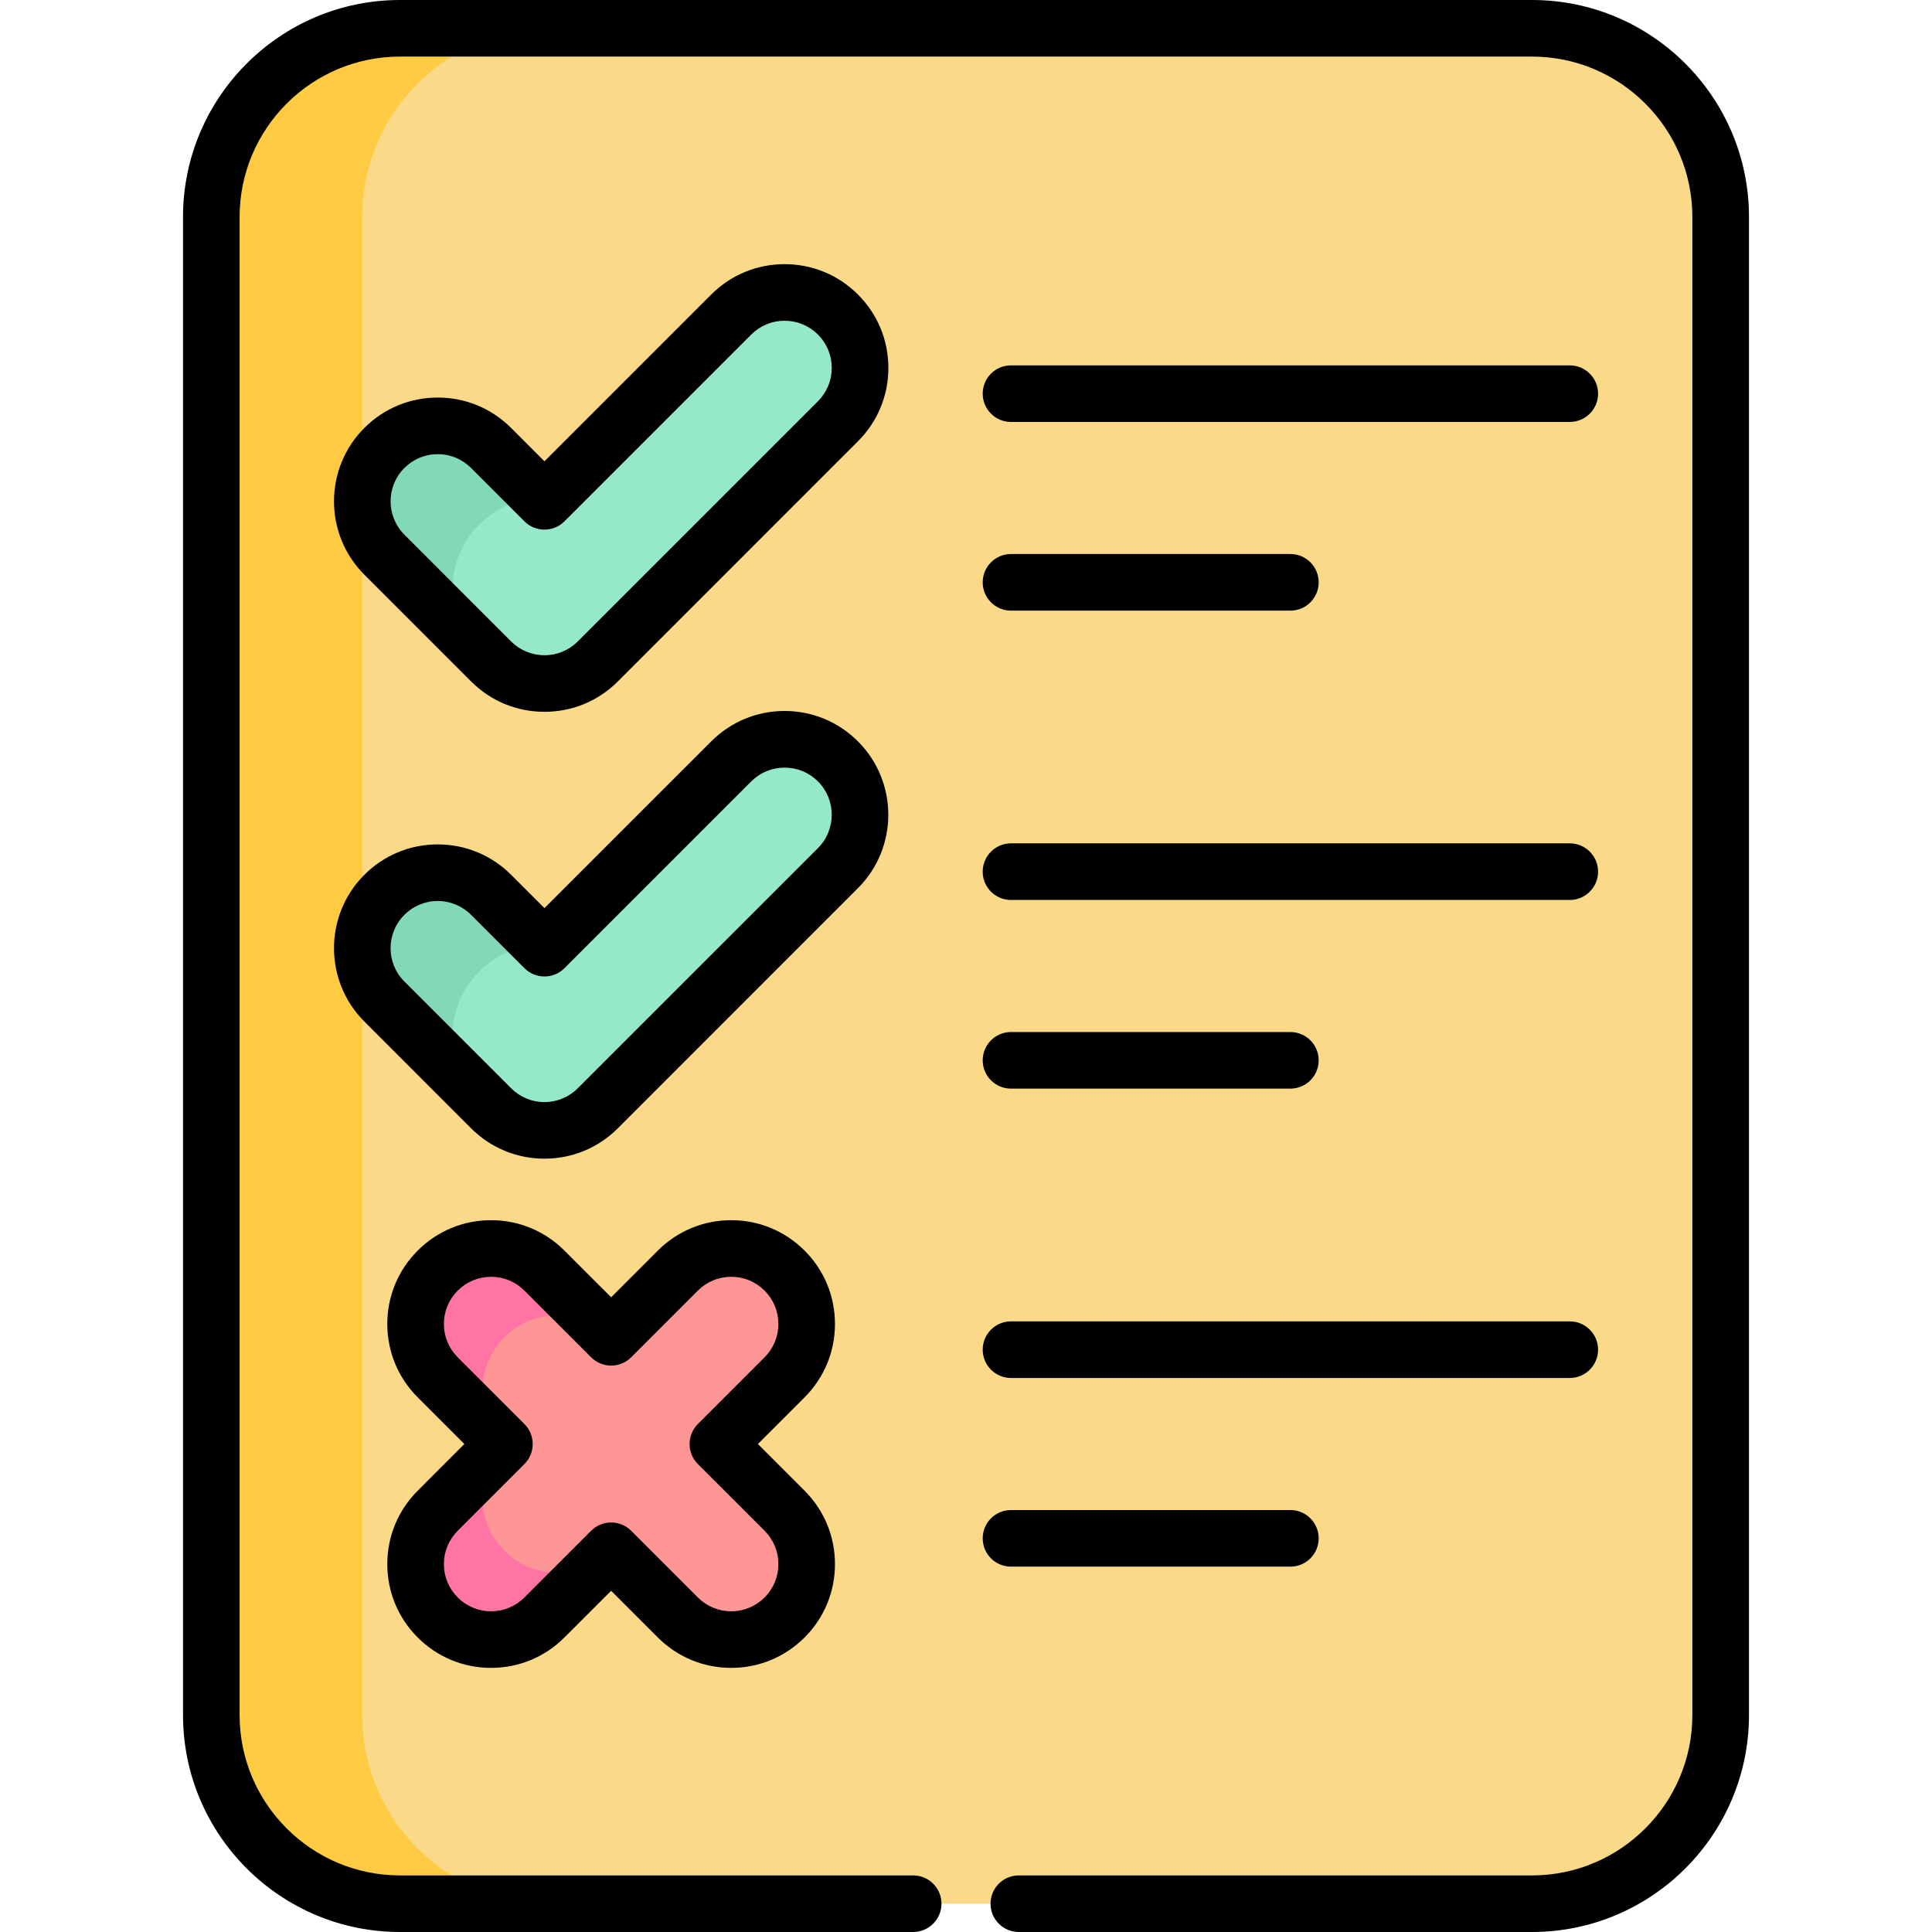 <svg width="62" height="62" viewBox="0 0 62 62" fill="none" xmlns="http://www.w3.org/2000/svg">
<path d="M49.164 61.092H12.836C9.492 61.092 6.781 58.381 6.781 55.037V6.963C6.781 3.619 9.492 0.908 12.836 0.908H49.164C52.508 0.908 55.219 3.619 55.219 6.963V55.037C55.219 58.381 52.508 61.092 49.164 61.092Z" fill="#FAD989"/>
<path d="M11.625 55.037V6.963C11.625 3.619 14.336 0.908 17.68 0.908H12.836C9.492 0.908 6.781 3.619 6.781 6.963V55.037C6.781 58.381 9.492 61.092 12.836 61.092H17.68C14.336 61.092 11.625 58.381 11.625 55.037Z" fill="#FFCB43"/>
<path d="M23.466 10.094L17.472 16.088L15.759 14.375C14.814 13.43 13.28 13.43 12.334 14.375C11.389 15.321 11.389 16.855 12.334 17.8L15.759 21.226C16.705 22.171 18.239 22.171 19.184 21.226L26.891 13.519C27.837 12.573 27.837 11.04 26.891 10.094C25.945 9.148 24.412 9.148 23.466 10.094Z" fill="#95E8C8"/>
<path d="M15.38 16.834C15.928 16.286 16.637 15.999 17.354 15.97L15.759 14.375C14.814 13.43 13.28 13.43 12.334 14.375C11.389 15.321 11.389 16.855 12.334 17.8L14.873 20.339C14.262 19.217 14.431 17.783 15.38 16.834Z" fill="#82D9B6"/>
<path d="M21.754 40.775L19.613 42.915L17.472 40.775C16.526 39.829 14.993 39.829 14.047 40.775C13.101 41.721 13.101 43.254 14.047 44.2L16.188 46.34L14.047 48.481C13.101 49.427 13.101 50.96 14.047 51.906C14.993 52.852 16.526 52.852 17.472 51.906L19.613 49.766L21.754 51.906C22.699 52.852 24.233 52.852 25.179 51.906C26.124 50.96 26.124 49.427 25.179 48.481L23.038 46.34L25.179 44.2C26.124 43.254 26.124 41.721 25.179 40.775C24.233 39.829 22.699 39.829 21.754 40.775Z" fill="#FF9696"/>
<path d="M16.188 49.765C15.242 48.819 15.242 47.286 16.188 46.34L14.047 48.48C13.101 49.426 13.101 50.96 14.047 51.905C14.993 52.851 16.526 52.851 17.472 51.905L19.613 49.765C18.667 50.711 17.134 50.711 16.188 49.765Z" fill="#FF73A5"/>
<path d="M16.188 42.915C17.134 41.97 18.667 41.97 19.613 42.915L17.472 40.775C16.526 39.829 14.993 39.829 14.047 40.775C13.101 41.721 13.101 43.254 14.047 44.2L16.188 46.34C15.242 45.395 15.242 43.861 16.188 42.915Z" fill="#FF73A5"/>
<path d="M23.466 24.434L17.472 30.428L15.759 28.715C14.814 27.77 13.28 27.77 12.334 28.715C11.389 29.661 11.389 31.195 12.334 32.14L15.759 35.565C16.705 36.511 18.239 36.511 19.184 35.565L26.891 27.859C27.837 26.913 27.837 25.38 26.891 24.434C25.945 23.488 24.412 23.488 23.466 24.434Z" fill="#95E8C8"/>
<path d="M15.38 31.174C15.928 30.626 16.637 30.338 17.354 30.31L15.759 28.715C14.814 27.769 13.28 27.769 12.334 28.715C11.389 29.661 11.389 31.194 12.334 32.14L14.873 34.679C14.262 33.557 14.431 32.123 15.38 31.174Z" fill="#82D9B6"/>
<path d="M49.164 0H12.836C8.997 0 5.873 3.123 5.873 6.963V55.037C5.873 58.877 8.997 62 12.836 62H29.305C29.806 62 30.213 61.593 30.213 61.092C30.213 60.59 29.806 60.184 29.305 60.184H12.836C9.998 60.184 7.689 57.875 7.689 55.037V6.963C7.689 4.125 9.998 1.816 12.836 1.816H49.164C52.002 1.816 54.31 4.125 54.31 6.963V55.037C54.31 57.875 52.002 60.184 49.164 60.184H32.695C32.194 60.184 31.787 60.59 31.787 61.092C31.787 61.593 32.194 62 32.695 62H49.164C53.004 62 56.127 58.877 56.127 55.037V6.963C56.127 3.123 53.004 0 49.164 0Z" fill="black"/>
<path d="M27.533 9.452C26.904 8.823 26.068 8.477 25.178 8.477C24.289 8.477 23.453 8.823 22.824 9.452L17.472 14.804L16.402 13.733C15.773 13.104 14.937 12.758 14.047 12.758C13.158 12.758 12.322 13.104 11.693 13.733C10.394 15.032 10.394 17.144 11.693 18.443L15.118 21.868C15.747 22.497 16.583 22.843 17.472 22.843C18.362 22.843 19.198 22.497 19.827 21.868L27.533 14.161C28.162 13.533 28.509 12.696 28.509 11.807C28.509 10.917 28.162 10.081 27.533 9.452ZM26.249 12.877L18.543 20.583C18.257 20.869 17.877 21.027 17.472 21.027C17.068 21.027 16.688 20.869 16.402 20.584L12.977 17.158C12.387 16.568 12.387 15.608 12.977 15.018C13.263 14.732 13.643 14.574 14.047 14.574C14.451 14.574 14.832 14.732 15.117 15.018L16.83 16.73C17 16.901 17.231 16.996 17.472 16.996C17.713 16.996 17.944 16.901 18.114 16.73L24.108 10.736C24.394 10.451 24.774 10.293 25.178 10.293C25.583 10.293 25.963 10.451 26.249 10.736C26.535 11.022 26.692 11.402 26.692 11.807C26.692 12.211 26.535 12.591 26.249 12.877Z" fill="black"/>
<path d="M26.795 42.487C26.795 41.598 26.449 40.761 25.82 40.133C25.191 39.504 24.355 39.157 23.465 39.157C22.576 39.157 21.74 39.504 21.11 40.133L19.612 41.631L18.113 40.133C17.485 39.504 16.648 39.157 15.759 39.157C14.869 39.157 14.033 39.504 13.404 40.133C12.775 40.761 12.429 41.598 12.429 42.487C12.429 43.377 12.775 44.213 13.404 44.842L14.902 46.34L13.404 47.839C12.775 48.468 12.429 49.304 12.429 50.194C12.429 51.083 12.775 51.919 13.404 52.548C14.033 53.177 14.869 53.524 15.759 53.524C16.648 53.524 17.485 53.177 18.113 52.548L19.612 51.05L21.11 52.548C21.739 53.177 22.576 53.524 23.465 53.524C24.355 53.524 25.191 53.177 25.82 52.548C26.449 51.919 26.795 51.083 26.795 50.194C26.795 49.304 26.449 48.468 25.82 47.839L24.322 46.34L25.82 44.842C26.449 44.213 26.795 43.377 26.795 42.487ZM24.536 43.558L22.395 45.698C22.225 45.869 22.129 46.099 22.129 46.34C22.129 46.581 22.225 46.812 22.395 46.983L24.536 49.123C24.822 49.409 24.979 49.789 24.979 50.194C24.979 50.598 24.822 50.978 24.536 51.264C24.25 51.55 23.87 51.708 23.465 51.708C23.061 51.708 22.681 51.55 22.395 51.264L20.254 49.123C20.084 48.953 19.853 48.858 19.612 48.858C19.371 48.858 19.14 48.953 18.97 49.123L16.829 51.264C16.544 51.55 16.163 51.708 15.759 51.708C15.355 51.708 14.975 51.55 14.689 51.264C14.403 50.978 14.245 50.598 14.245 50.194C14.245 49.789 14.403 49.409 14.689 49.123L16.829 46.983C17 46.812 17.095 46.582 17.095 46.341C17.095 46.1 17 45.869 16.829 45.698L14.689 43.558C14.403 43.272 14.245 42.892 14.245 42.487C14.245 42.083 14.403 41.703 14.689 41.417C14.975 41.131 15.355 40.974 15.759 40.974C16.163 40.974 16.544 41.131 16.829 41.417L18.97 43.558C19.325 43.912 19.9 43.912 20.254 43.558L22.395 41.417C22.681 41.131 23.061 40.974 23.465 40.974C23.87 40.974 24.25 41.131 24.536 41.417C24.822 41.703 24.979 42.083 24.979 42.487C24.979 42.892 24.821 43.272 24.536 43.558Z" fill="black"/>
<path d="M27.533 23.792C26.904 23.163 26.068 22.816 25.178 22.816C24.289 22.816 23.453 23.163 22.824 23.792L17.472 29.143L16.402 28.073C15.773 27.444 14.937 27.098 14.047 27.098C13.158 27.098 12.322 27.444 11.693 28.073C10.394 29.372 10.394 31.484 11.693 32.782L15.117 36.208C15.746 36.836 16.583 37.183 17.472 37.183C18.362 37.183 19.198 36.837 19.827 36.208L27.533 28.501C28.831 27.203 28.831 25.09 27.533 23.792ZM26.249 27.217L18.542 34.923C18.256 35.209 17.876 35.367 17.472 35.367C17.068 35.367 16.688 35.209 16.402 34.923L12.977 31.498C12.386 30.908 12.386 29.948 12.977 29.358C13.263 29.072 13.643 28.914 14.047 28.914C14.451 28.914 14.832 29.072 15.117 29.358L16.83 31.07C17.185 31.425 17.76 31.425 18.114 31.07L24.108 25.076C24.394 24.791 24.774 24.633 25.178 24.633C25.583 24.633 25.963 24.791 26.249 25.076C26.839 25.666 26.839 26.627 26.249 27.217Z" fill="black"/>
<path d="M32.444 13.541H50.375C50.877 13.541 51.284 13.134 51.284 12.633C51.284 12.131 50.877 11.725 50.375 11.725H32.444C31.943 11.725 31.536 12.131 31.536 12.633C31.536 13.134 31.943 13.541 32.444 13.541Z" fill="black"/>
<path d="M32.444 19.596H41.41C41.912 19.596 42.318 19.189 42.318 18.688C42.318 18.186 41.912 17.779 41.41 17.779H32.444C31.943 17.779 31.536 18.186 31.536 18.688C31.536 19.189 31.943 19.596 32.444 19.596Z" fill="black"/>
<path d="M32.444 28.881H50.375C50.877 28.881 51.284 28.474 51.284 27.973C51.284 27.471 50.877 27.064 50.375 27.064H32.444C31.943 27.064 31.536 27.471 31.536 27.973C31.536 28.474 31.943 28.881 32.444 28.881Z" fill="black"/>
<path d="M32.444 34.935H41.41C41.912 34.935 42.318 34.529 42.318 34.027C42.318 33.526 41.912 33.119 41.41 33.119H32.444C31.943 33.119 31.536 33.526 31.536 34.027C31.536 34.529 31.943 34.935 32.444 34.935Z" fill="black"/>
<path d="M32.444 44.221H50.375C50.877 44.221 51.284 43.814 51.284 43.312C51.284 42.811 50.877 42.404 50.375 42.404H32.444C31.943 42.404 31.536 42.811 31.536 43.312C31.536 43.814 31.943 44.221 32.444 44.221Z" fill="black"/>
<path d="M32.444 50.275H41.41C41.912 50.275 42.318 49.869 42.318 49.367C42.318 48.865 41.912 48.459 41.41 48.459H32.444C31.943 48.459 31.536 48.865 31.536 49.367C31.536 49.869 31.943 50.275 32.444 50.275Z" fill="black"/>
</svg>
